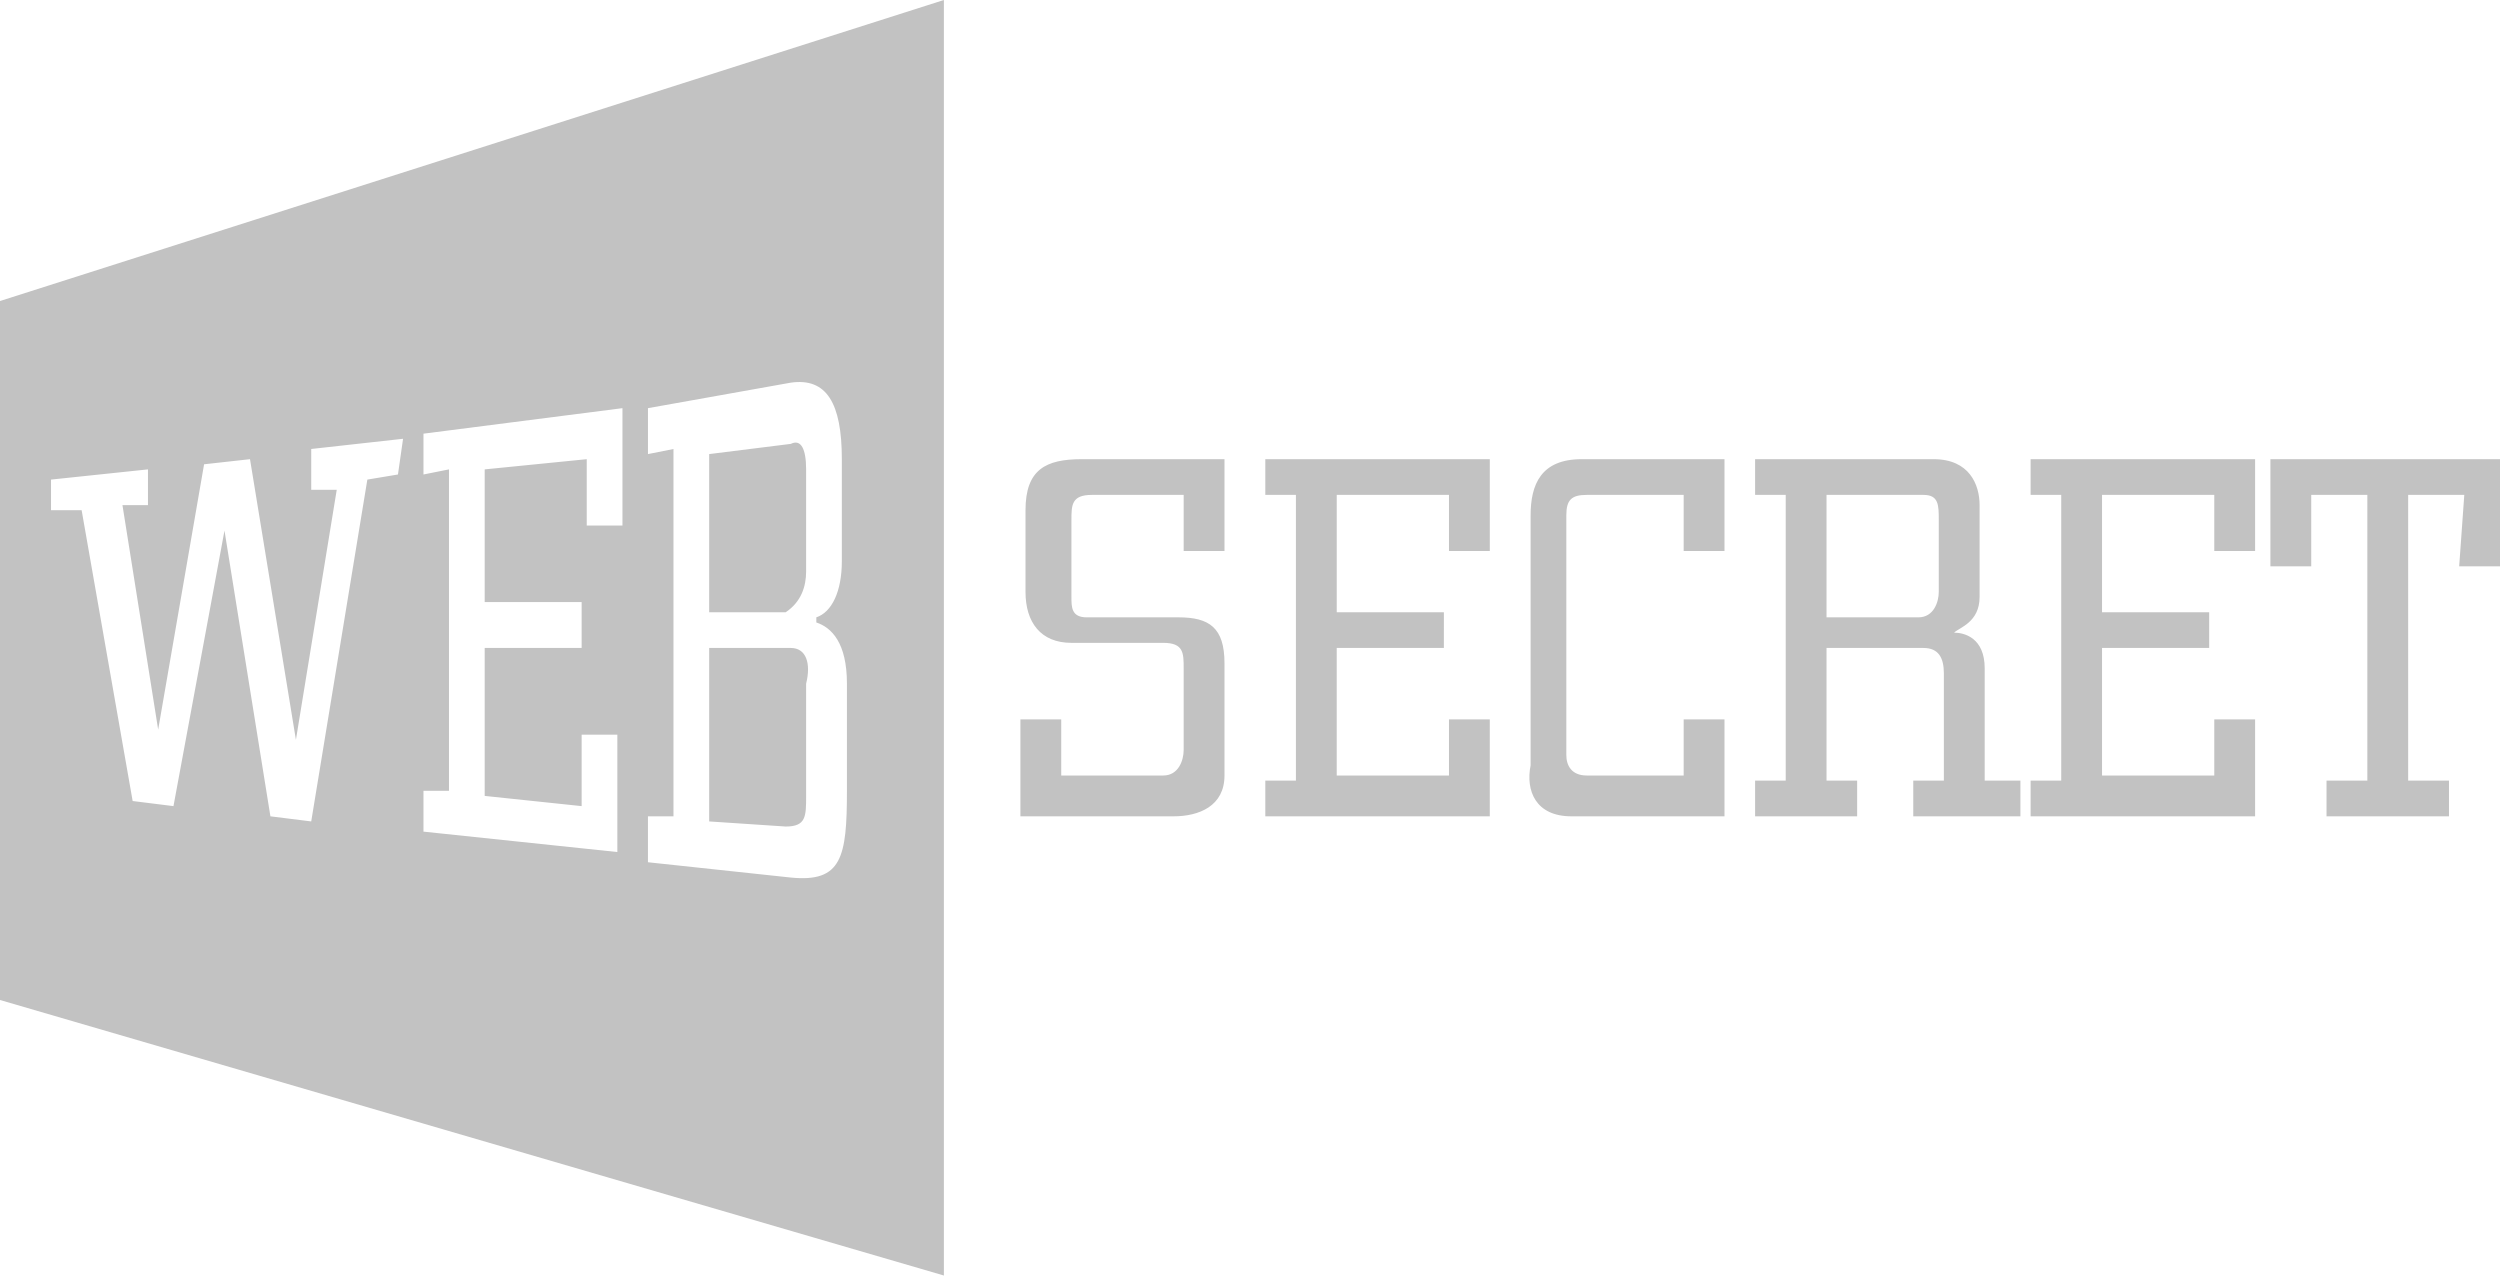 <?xml version="1.0" encoding="utf-8"?>
<!-- Generator: Adobe Illustrator 21.0.0, SVG Export Plug-In . SVG Version: 6.00 Build 0)  -->
<svg version="1.1" id="Layer_1" xmlns="http://www.w3.org/2000/svg" xmlns:xlink="http://www.w3.org/1999/xlink" x="0px" y="0px"
	 viewBox="0 0 49 25" style="enable-background:new 0 0 49 25;" xml:space="preserve">
<style type="text/css">
	.st0{fill:#C2C2C2;}
</style>
<path class="st0" d="M23,16h-3v-1.9h0.8v1.1h2c0.3,0,0.4-0.3,0.4-0.5v-1.6c0-0.3,0-0.5-0.4-0.5h-1.8c-0.6,0-0.9-0.4-0.9-1V10
	c0-0.8,0.4-1,1.1-1h2.8v1.8h-0.8V9.7h-1.8c-0.4,0-0.4,0.2-0.4,0.5v1.5c0,0.2,0,0.4,0.3,0.4h1.8c0.6,0,0.9,0.2,0.9,0.9v2.2
	C24,15.8,23.5,16,23,16z M28.3,12l-2.1,0V9.7h2.2v1.1h0.8V9h-4.4v0.7h0.6v5.6h-0.6V16h4.4v-1.9h-0.8v1.1h-2.2v-2.5h2.1V12L28.3,12z
	 M30.8,16l3,0v-1.9H33v1.1h-1.9c-0.3,0-0.4-0.2-0.4-0.4v-4.7c0-0.3,0.1-0.4,0.4-0.4H33v1.1h0.8V9h-2.8c-0.8,0-1,0.5-1,1.1V15
	C29.9,15.5,30.1,16,30.8,16L30.8,16z M35.8,12.7h1.9c0.3,0,0.4,0.2,0.4,0.5v2.1h-0.6V16h2.1v-0.7h-0.7v-2.2c0-0.6-0.4-0.7-0.6-0.7v0
	c0.1-0.1,0.5-0.2,0.5-0.7V9.9c0-0.4-0.2-0.9-0.9-0.9h-3.5v0.7h0.6v5.6h-0.6V16h2v-0.7h-0.6V12.7z M35.8,12V9.7h1.9
	c0.3,0,0.3,0.2,0.3,0.5v1.4c0,0.2-0.1,0.5-0.4,0.5H35.8z M43.3,12l-2.1,0V9.7h2.2v1.1h0.8V9h-4.4v0.7h0.6v5.6h-0.6V16h4.4v-1.9h-0.8
	v1.1h-2.2v-2.5h2.1V12L43.3,12z M48.2,11.1H49V9h-4.5v2.1h0.8V9.7h1.1v5.6h-0.8V16H48v-0.7h-0.8V9.7h1.1L48.2,11.1L48.2,11.1z
	 M15.8,11.2v-2c0-0.4-0.1-0.6-0.3-0.5l-1.6,0.2v3.1l1.5,0C15.7,11.8,15.8,11.5,15.8,11.2z M15.5,12.7l-1.6,0v3.4l1.5,0.1
	c0.4,0,0.4-0.2,0.4-0.6v-2.2C15.9,13,15.8,12.7,15.5,12.7z M18.5,0v25L0,19.6V5.9L18.5,0z M7.9,8.6L6.1,8.8v0.8l0.5,0l-0.8,4.9l0,0
	L4.9,9L4,9.1l-0.9,5.2l0,0L2.4,9.9l0.5,0V9.2L1,9.4v0.6L1.6,10l1,5.7l0.8,0.1l1-5.4l0,0L5.3,16l0.8,0.1l1.1-6.7l0.6-0.1L7.9,8.6z
	 M12.2,8L8.3,8.5v0.8l0.5-0.1v6.3l-0.5,0v0.8l3.8,0.4v-2.3l-0.7,0v1.4l-1.9-0.2v-2.9l1.9,0v-0.9l-1.9,0V9.2L11.5,9v1.3l0.7,0L12.2,8
	z M16.6,13.4c0-0.8-0.3-1.1-0.6-1.2v-0.1c0.3-0.1,0.5-0.5,0.5-1.1v-2c0-1.1-0.3-1.6-1-1.5L12.7,8v0.9l0.5-0.1V16l-0.5,0v0.9l2.8,0.3
	c1,0.1,1.1-0.4,1.1-1.7V13.4z"/>
</svg>
